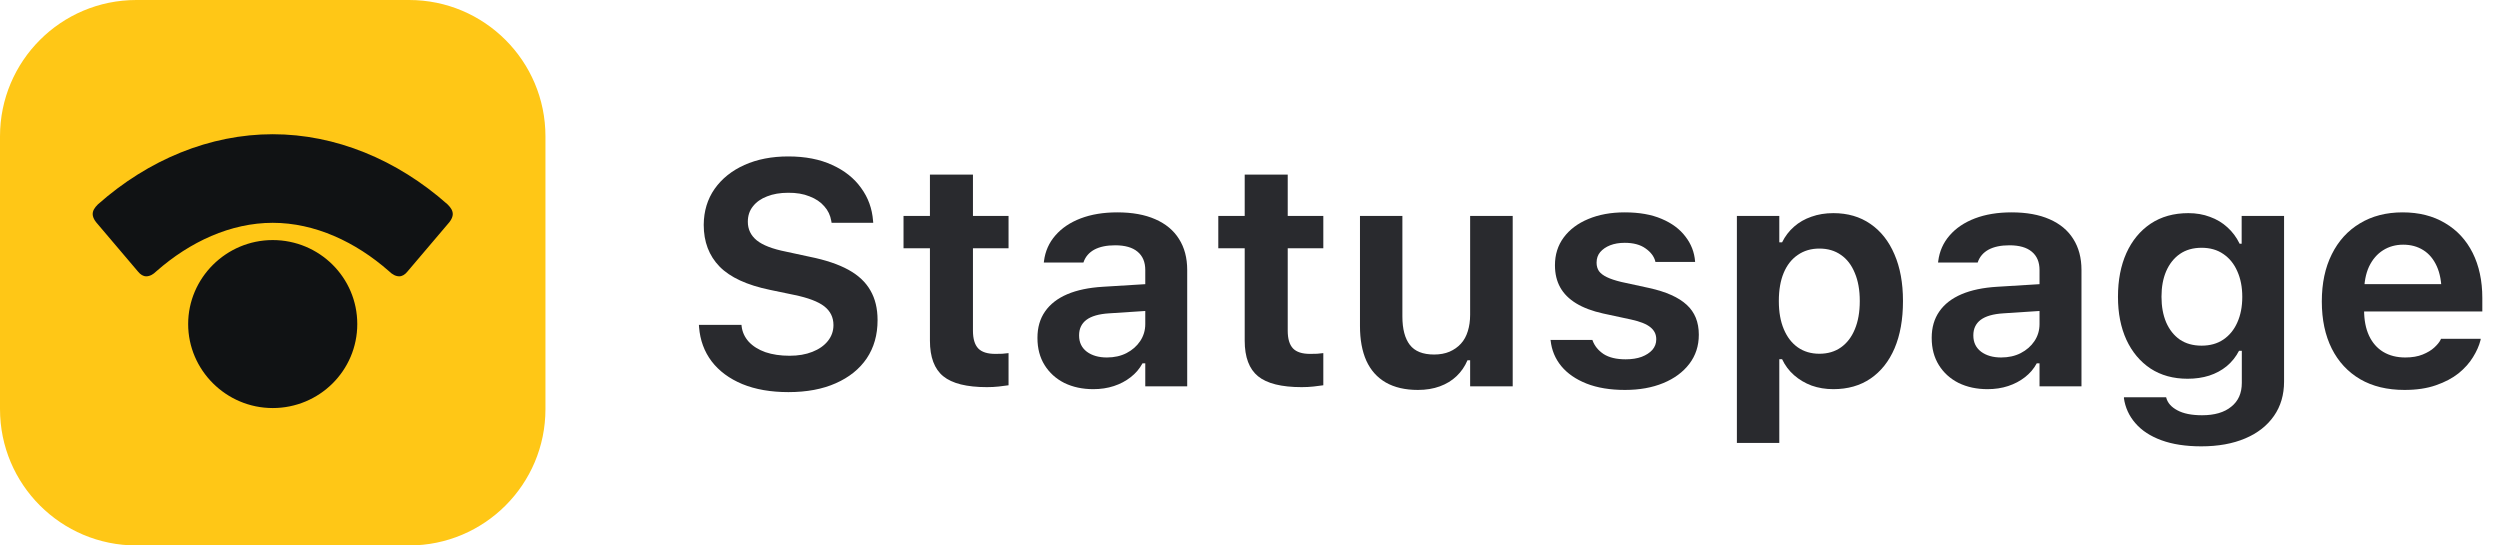 <svg width="110" height="24" viewBox="0 0 110 24" fill="none" xmlns="http://www.w3.org/2000/svg">
<path d="M0 6C0 2.686 2.686 0 6 0H18C21.314 0 24 2.686 24 6V18C24 21.314 21.314 24 18 24H6C2.686 24 0 21.314 0 18V6Z" fill="#FFC716"/>
<path d="M12 9.804C10.152 9.804 8.355 10.639 6.887 11.93C6.735 12.082 6.584 12.158 6.432 12.158C6.305 12.158 6.179 12.082 6.077 11.955L4.23 9.779C4.128 9.652 4.078 9.526 4.078 9.424C4.078 9.272 4.154 9.146 4.306 8.994C6.533 7.02 9.241 5.906 12 5.906C14.758 5.906 17.467 7.02 19.694 8.994C19.846 9.146 19.922 9.272 19.922 9.424C19.922 9.526 19.871 9.652 19.77 9.779L17.922 11.955C17.821 12.082 17.694 12.158 17.568 12.158C17.416 12.158 17.264 12.082 17.112 11.93C15.644 10.639 13.847 9.804 12 9.804ZM12 17.954C9.95 17.954 8.279 16.283 8.279 14.258C8.279 12.234 9.95 10.563 12 10.563C14.05 10.563 15.72 12.208 15.72 14.258C15.72 16.308 14.05 17.954 12 17.954Z" fill="#101214"/>
<path d="M105.797 17.157C105.04 17.157 104.391 17 103.849 16.686C103.306 16.366 102.889 15.918 102.598 15.339C102.306 14.755 102.16 14.065 102.16 13.268V13.261C102.16 12.463 102.306 11.773 102.598 11.19C102.889 10.602 103.302 10.148 103.835 9.829C104.368 9.506 104.995 9.344 105.715 9.344C106.435 9.344 107.057 9.501 107.581 9.815C108.11 10.125 108.515 10.563 108.798 11.128C109.08 11.693 109.222 12.354 109.222 13.11V13.705H103.097V12.502H108.319L107.431 13.63V12.885C107.431 12.415 107.36 12.026 107.219 11.716C107.077 11.401 106.879 11.164 106.624 11.005C106.369 10.845 106.075 10.766 105.742 10.766C105.41 10.766 105.113 10.848 104.854 11.012C104.594 11.176 104.389 11.415 104.238 11.729C104.092 12.044 104.02 12.429 104.02 12.885V13.637C104.02 14.079 104.092 14.457 104.238 14.771C104.384 15.081 104.591 15.318 104.86 15.482C105.134 15.646 105.457 15.729 105.831 15.729C106.132 15.729 106.387 15.685 106.597 15.599C106.811 15.512 106.982 15.409 107.109 15.291C107.242 15.168 107.333 15.056 107.383 14.956L107.403 14.908H109.153L109.14 14.977C109.08 15.213 108.971 15.46 108.812 15.715C108.657 15.97 108.445 16.207 108.176 16.426C107.907 16.64 107.574 16.815 107.178 16.952C106.786 17.089 106.326 17.157 105.797 17.157Z" fill="#292A2E"/>
<path d="M96.856 19.639C96.176 19.639 95.593 19.55 95.106 19.372C94.618 19.194 94.235 18.944 93.957 18.62C93.679 18.301 93.51 17.932 93.451 17.513L93.458 17.479H95.311L95.317 17.506C95.377 17.729 95.538 17.912 95.803 18.053C96.072 18.199 96.434 18.271 96.89 18.271C97.441 18.271 97.87 18.146 98.175 17.895C98.485 17.649 98.64 17.301 98.64 16.85V15.435H98.517C98.38 15.699 98.2 15.925 97.977 16.111C97.753 16.294 97.496 16.433 97.204 16.528C96.917 16.619 96.6 16.665 96.254 16.665C95.625 16.665 95.08 16.515 94.62 16.214C94.164 15.909 93.811 15.487 93.561 14.949C93.314 14.407 93.191 13.78 93.191 13.069V13.056C93.191 12.326 93.314 11.686 93.561 11.135C93.811 10.583 94.167 10.153 94.627 9.843C95.092 9.533 95.645 9.378 96.288 9.378C96.634 9.378 96.951 9.433 97.238 9.542C97.53 9.647 97.785 9.799 98.004 10C98.227 10.2 98.407 10.442 98.544 10.725H98.633V9.501H100.499V16.788C100.499 17.371 100.351 17.875 100.055 18.299C99.758 18.727 99.337 19.058 98.79 19.29C98.243 19.523 97.598 19.639 96.856 19.639ZM96.869 15.209C97.243 15.209 97.562 15.12 97.826 14.942C98.095 14.76 98.3 14.509 98.441 14.19C98.587 13.867 98.66 13.493 98.66 13.069V13.056C98.66 12.632 98.587 12.258 98.441 11.935C98.3 11.611 98.095 11.358 97.826 11.176C97.562 10.993 97.243 10.902 96.869 10.902C96.495 10.902 96.176 10.993 95.912 11.176C95.652 11.358 95.452 11.611 95.311 11.935C95.174 12.254 95.106 12.625 95.106 13.049V13.062C95.106 13.486 95.174 13.86 95.311 14.184C95.452 14.507 95.652 14.76 95.912 14.942C96.176 15.12 96.495 15.209 96.869 15.209Z" fill="#292A2E"/>
<path d="M87.449 17.123C86.975 17.123 86.551 17.032 86.178 16.85C85.809 16.663 85.519 16.401 85.31 16.064C85.1 15.726 84.995 15.33 84.995 14.874V14.86C84.995 14.409 85.107 14.024 85.33 13.705C85.553 13.382 85.879 13.129 86.308 12.946C86.736 12.764 87.258 12.655 87.873 12.618L90.662 12.447V13.623L88.147 13.787C87.7 13.815 87.367 13.91 87.148 14.074C86.934 14.238 86.827 14.464 86.827 14.751V14.765C86.827 15.065 86.941 15.302 87.169 15.476C87.397 15.644 87.691 15.729 88.051 15.729C88.374 15.729 88.662 15.665 88.912 15.537C89.167 15.405 89.368 15.229 89.514 15.011C89.664 14.787 89.739 14.537 89.739 14.259V11.88C89.739 11.529 89.625 11.26 89.397 11.073C89.174 10.886 88.846 10.793 88.413 10.793C88.039 10.793 87.734 10.857 87.497 10.984C87.265 11.112 87.107 11.294 87.025 11.531L87.019 11.552H85.275L85.282 11.49C85.337 11.057 85.503 10.681 85.781 10.362C86.059 10.039 86.431 9.788 86.895 9.61C87.36 9.433 87.898 9.344 88.509 9.344C89.165 9.344 89.721 9.444 90.177 9.645C90.637 9.845 90.986 10.134 91.223 10.513C91.464 10.891 91.585 11.347 91.585 11.88V17H89.739V15.988H89.616C89.489 16.225 89.315 16.428 89.097 16.597C88.882 16.765 88.636 16.895 88.358 16.986C88.08 17.078 87.777 17.123 87.449 17.123Z" fill="#292A2E"/>
<path d="M76.423 19.488V9.501H78.289V10.663H78.412C78.544 10.394 78.72 10.164 78.939 9.973C79.157 9.781 79.412 9.635 79.704 9.535C79.996 9.43 80.317 9.378 80.668 9.378C81.297 9.378 81.839 9.535 82.295 9.85C82.755 10.164 83.108 10.611 83.355 11.19C83.605 11.764 83.731 12.447 83.731 13.24V13.254C83.731 14.056 83.607 14.746 83.361 15.325C83.115 15.899 82.762 16.344 82.302 16.658C81.846 16.968 81.301 17.123 80.668 17.123C80.326 17.123 80.007 17.071 79.711 16.966C79.419 16.856 79.162 16.704 78.939 16.508C78.715 16.312 78.54 16.077 78.412 15.804H78.289V19.488H76.423ZM80.053 15.565C80.422 15.565 80.739 15.471 81.003 15.284C81.267 15.097 81.47 14.833 81.611 14.491C81.757 14.145 81.83 13.732 81.83 13.254V13.24C81.83 12.762 81.757 12.352 81.611 12.01C81.47 11.663 81.267 11.399 81.003 11.217C80.739 11.03 80.422 10.937 80.053 10.937C79.688 10.937 79.371 11.03 79.103 11.217C78.834 11.399 78.626 11.663 78.481 12.01C78.339 12.352 78.269 12.762 78.269 13.24V13.254C78.269 13.728 78.341 14.138 78.487 14.484C78.633 14.831 78.838 15.097 79.103 15.284C79.371 15.471 79.688 15.565 80.053 15.565Z" fill="#292A2E"/>
<path d="M71.501 17.157C70.845 17.157 70.28 17.064 69.806 16.877C69.336 16.69 68.967 16.435 68.698 16.111C68.429 15.783 68.272 15.405 68.227 14.977L68.22 14.956H70.065L70.072 14.977C70.159 15.218 70.321 15.419 70.558 15.578C70.799 15.733 71.123 15.81 71.528 15.81C71.797 15.81 72.032 15.774 72.232 15.701C72.433 15.624 72.59 15.521 72.704 15.394C72.818 15.261 72.875 15.109 72.875 14.935V14.922C72.875 14.712 72.791 14.539 72.622 14.402C72.453 14.261 72.171 14.147 71.774 14.06L70.537 13.794C70.063 13.689 69.669 13.541 69.355 13.35C69.04 13.158 68.805 12.924 68.65 12.646C68.495 12.367 68.418 12.044 68.418 11.675V11.668C68.418 11.203 68.546 10.797 68.801 10.451C69.061 10.1 69.421 9.829 69.881 9.638C70.346 9.442 70.881 9.344 71.487 9.344C72.125 9.344 72.668 9.439 73.114 9.631C73.565 9.822 73.914 10.082 74.16 10.41C74.411 10.734 74.552 11.098 74.584 11.504V11.524H72.834V11.497C72.775 11.278 72.631 11.089 72.403 10.93C72.175 10.766 71.87 10.684 71.487 10.684C71.246 10.684 71.032 10.72 70.845 10.793C70.662 10.866 70.517 10.966 70.407 11.094C70.302 11.221 70.25 11.374 70.25 11.552V11.565C70.25 11.702 70.284 11.823 70.353 11.928C70.425 12.028 70.542 12.117 70.701 12.194C70.861 12.272 71.073 12.342 71.337 12.406L72.567 12.673C73.31 12.837 73.859 13.083 74.215 13.411C74.57 13.735 74.748 14.172 74.748 14.724V14.73C74.748 15.218 74.609 15.644 74.331 16.009C74.053 16.373 73.67 16.656 73.183 16.856C72.695 17.057 72.134 17.157 71.501 17.157Z" fill="#292A2E"/>
<path d="M62.389 17.157C61.828 17.157 61.356 17.048 60.974 16.829C60.595 16.61 60.31 16.291 60.119 15.872C59.932 15.453 59.839 14.945 59.839 14.348V9.501H61.705V13.924C61.705 14.475 61.815 14.892 62.033 15.175C62.252 15.457 62.607 15.599 63.1 15.599C63.355 15.599 63.58 15.558 63.776 15.476C63.977 15.389 64.145 15.271 64.282 15.12C64.419 14.97 64.519 14.787 64.583 14.573C64.651 14.359 64.686 14.117 64.686 13.849V9.501H66.559V17H64.686V15.852H64.569C64.455 16.12 64.296 16.353 64.091 16.549C63.886 16.745 63.64 16.895 63.352 17C63.065 17.105 62.744 17.157 62.389 17.157Z" fill="#292A2E"/>
<path d="M57.275 17.034C56.387 17.034 55.746 16.875 55.355 16.556C54.963 16.237 54.767 15.715 54.767 14.99V10.923H53.605V9.501H54.767V7.683H56.66V9.501H58.226V10.923H56.66V14.553C56.66 14.908 56.738 15.168 56.893 15.332C57.047 15.492 57.298 15.571 57.645 15.571C57.768 15.571 57.87 15.569 57.952 15.565C58.034 15.555 58.125 15.546 58.226 15.537V16.952C58.102 16.97 57.959 16.989 57.795 17.007C57.631 17.025 57.458 17.034 57.275 17.034Z" fill="#292A2E"/>
<path d="M48.102 17.123C47.628 17.123 47.204 17.032 46.83 16.85C46.461 16.663 46.172 16.401 45.962 16.064C45.752 15.726 45.648 15.33 45.648 14.874V14.86C45.648 14.409 45.759 14.024 45.982 13.705C46.206 13.382 46.532 13.129 46.96 12.946C47.388 12.764 47.91 12.655 48.525 12.618L51.315 12.447V13.623L48.799 13.787C48.352 13.815 48.02 13.91 47.801 14.074C47.587 14.238 47.48 14.464 47.48 14.751V14.765C47.48 15.065 47.593 15.302 47.821 15.476C48.049 15.644 48.343 15.729 48.703 15.729C49.027 15.729 49.314 15.665 49.565 15.537C49.82 15.405 50.02 15.229 50.166 15.011C50.316 14.787 50.392 14.537 50.392 14.259V11.88C50.392 11.529 50.278 11.26 50.05 11.073C49.827 10.886 49.498 10.793 49.065 10.793C48.692 10.793 48.386 10.857 48.149 10.984C47.917 11.112 47.76 11.294 47.678 11.531L47.671 11.552H45.928L45.935 11.49C45.989 11.057 46.156 10.681 46.434 10.362C46.712 10.039 47.083 9.788 47.548 9.61C48.013 9.433 48.55 9.344 49.161 9.344C49.817 9.344 50.373 9.444 50.829 9.645C51.289 9.845 51.638 10.134 51.875 10.513C52.117 10.891 52.237 11.347 52.237 11.88V17H50.392V15.988H50.269C50.141 16.225 49.968 16.428 49.749 16.597C49.535 16.765 49.289 16.895 49.011 16.986C48.733 17.078 48.43 17.123 48.102 17.123Z" fill="#292A2E"/>
<path d="M43.426 17.034C42.537 17.034 41.897 16.875 41.505 16.556C41.113 16.237 40.917 15.715 40.917 14.99V10.923H39.755V9.501H40.917V7.683H42.81V9.501H44.376V10.923H42.81V14.553C42.81 14.908 42.888 15.168 43.043 15.332C43.198 15.492 43.449 15.571 43.795 15.571C43.918 15.571 44.02 15.569 44.102 15.565C44.185 15.555 44.276 15.546 44.376 15.537V16.952C44.253 16.97 44.109 16.989 43.945 17.007C43.781 17.025 43.608 17.034 43.426 17.034Z" fill="#292A2E"/>
<path d="M34.69 17.253C33.91 17.253 33.233 17.134 32.659 16.898C32.09 16.66 31.641 16.328 31.312 15.899C30.989 15.471 30.804 14.97 30.759 14.396L30.752 14.293H32.625L32.632 14.361C32.664 14.617 32.769 14.842 32.946 15.038C33.129 15.234 33.372 15.387 33.678 15.496C33.988 15.601 34.343 15.653 34.744 15.653C35.122 15.653 35.455 15.596 35.742 15.482C36.034 15.368 36.262 15.209 36.426 15.004C36.59 14.799 36.672 14.566 36.672 14.307V14.3C36.672 13.963 36.537 13.689 36.269 13.479C36 13.27 35.555 13.101 34.935 12.974L33.883 12.755C32.867 12.545 32.126 12.204 31.661 11.729C31.196 11.251 30.964 10.64 30.964 9.897V9.891C30.968 9.289 31.128 8.763 31.442 8.312C31.761 7.86 32.199 7.509 32.755 7.259C33.315 7.008 33.958 6.883 34.683 6.883C35.43 6.883 36.075 7.008 36.617 7.259C37.16 7.505 37.583 7.842 37.889 8.271C38.199 8.694 38.374 9.177 38.415 9.72L38.422 9.802H36.59L36.576 9.72C36.535 9.474 36.433 9.259 36.269 9.077C36.109 8.89 35.893 8.744 35.619 8.64C35.35 8.53 35.036 8.478 34.676 8.482C34.325 8.482 34.017 8.535 33.753 8.64C33.489 8.74 33.281 8.886 33.131 9.077C32.98 9.264 32.905 9.49 32.905 9.754V9.761C32.905 10.089 33.035 10.36 33.295 10.574C33.559 10.788 33.99 10.955 34.587 11.073L35.633 11.299C36.33 11.44 36.898 11.632 37.335 11.873C37.773 12.115 38.094 12.418 38.299 12.782C38.508 13.142 38.613 13.575 38.613 14.081V14.088C38.613 14.735 38.454 15.296 38.135 15.77C37.816 16.239 37.362 16.604 36.774 16.863C36.191 17.123 35.496 17.253 34.69 17.253Z" fill="#292A2E"/>
</svg>
